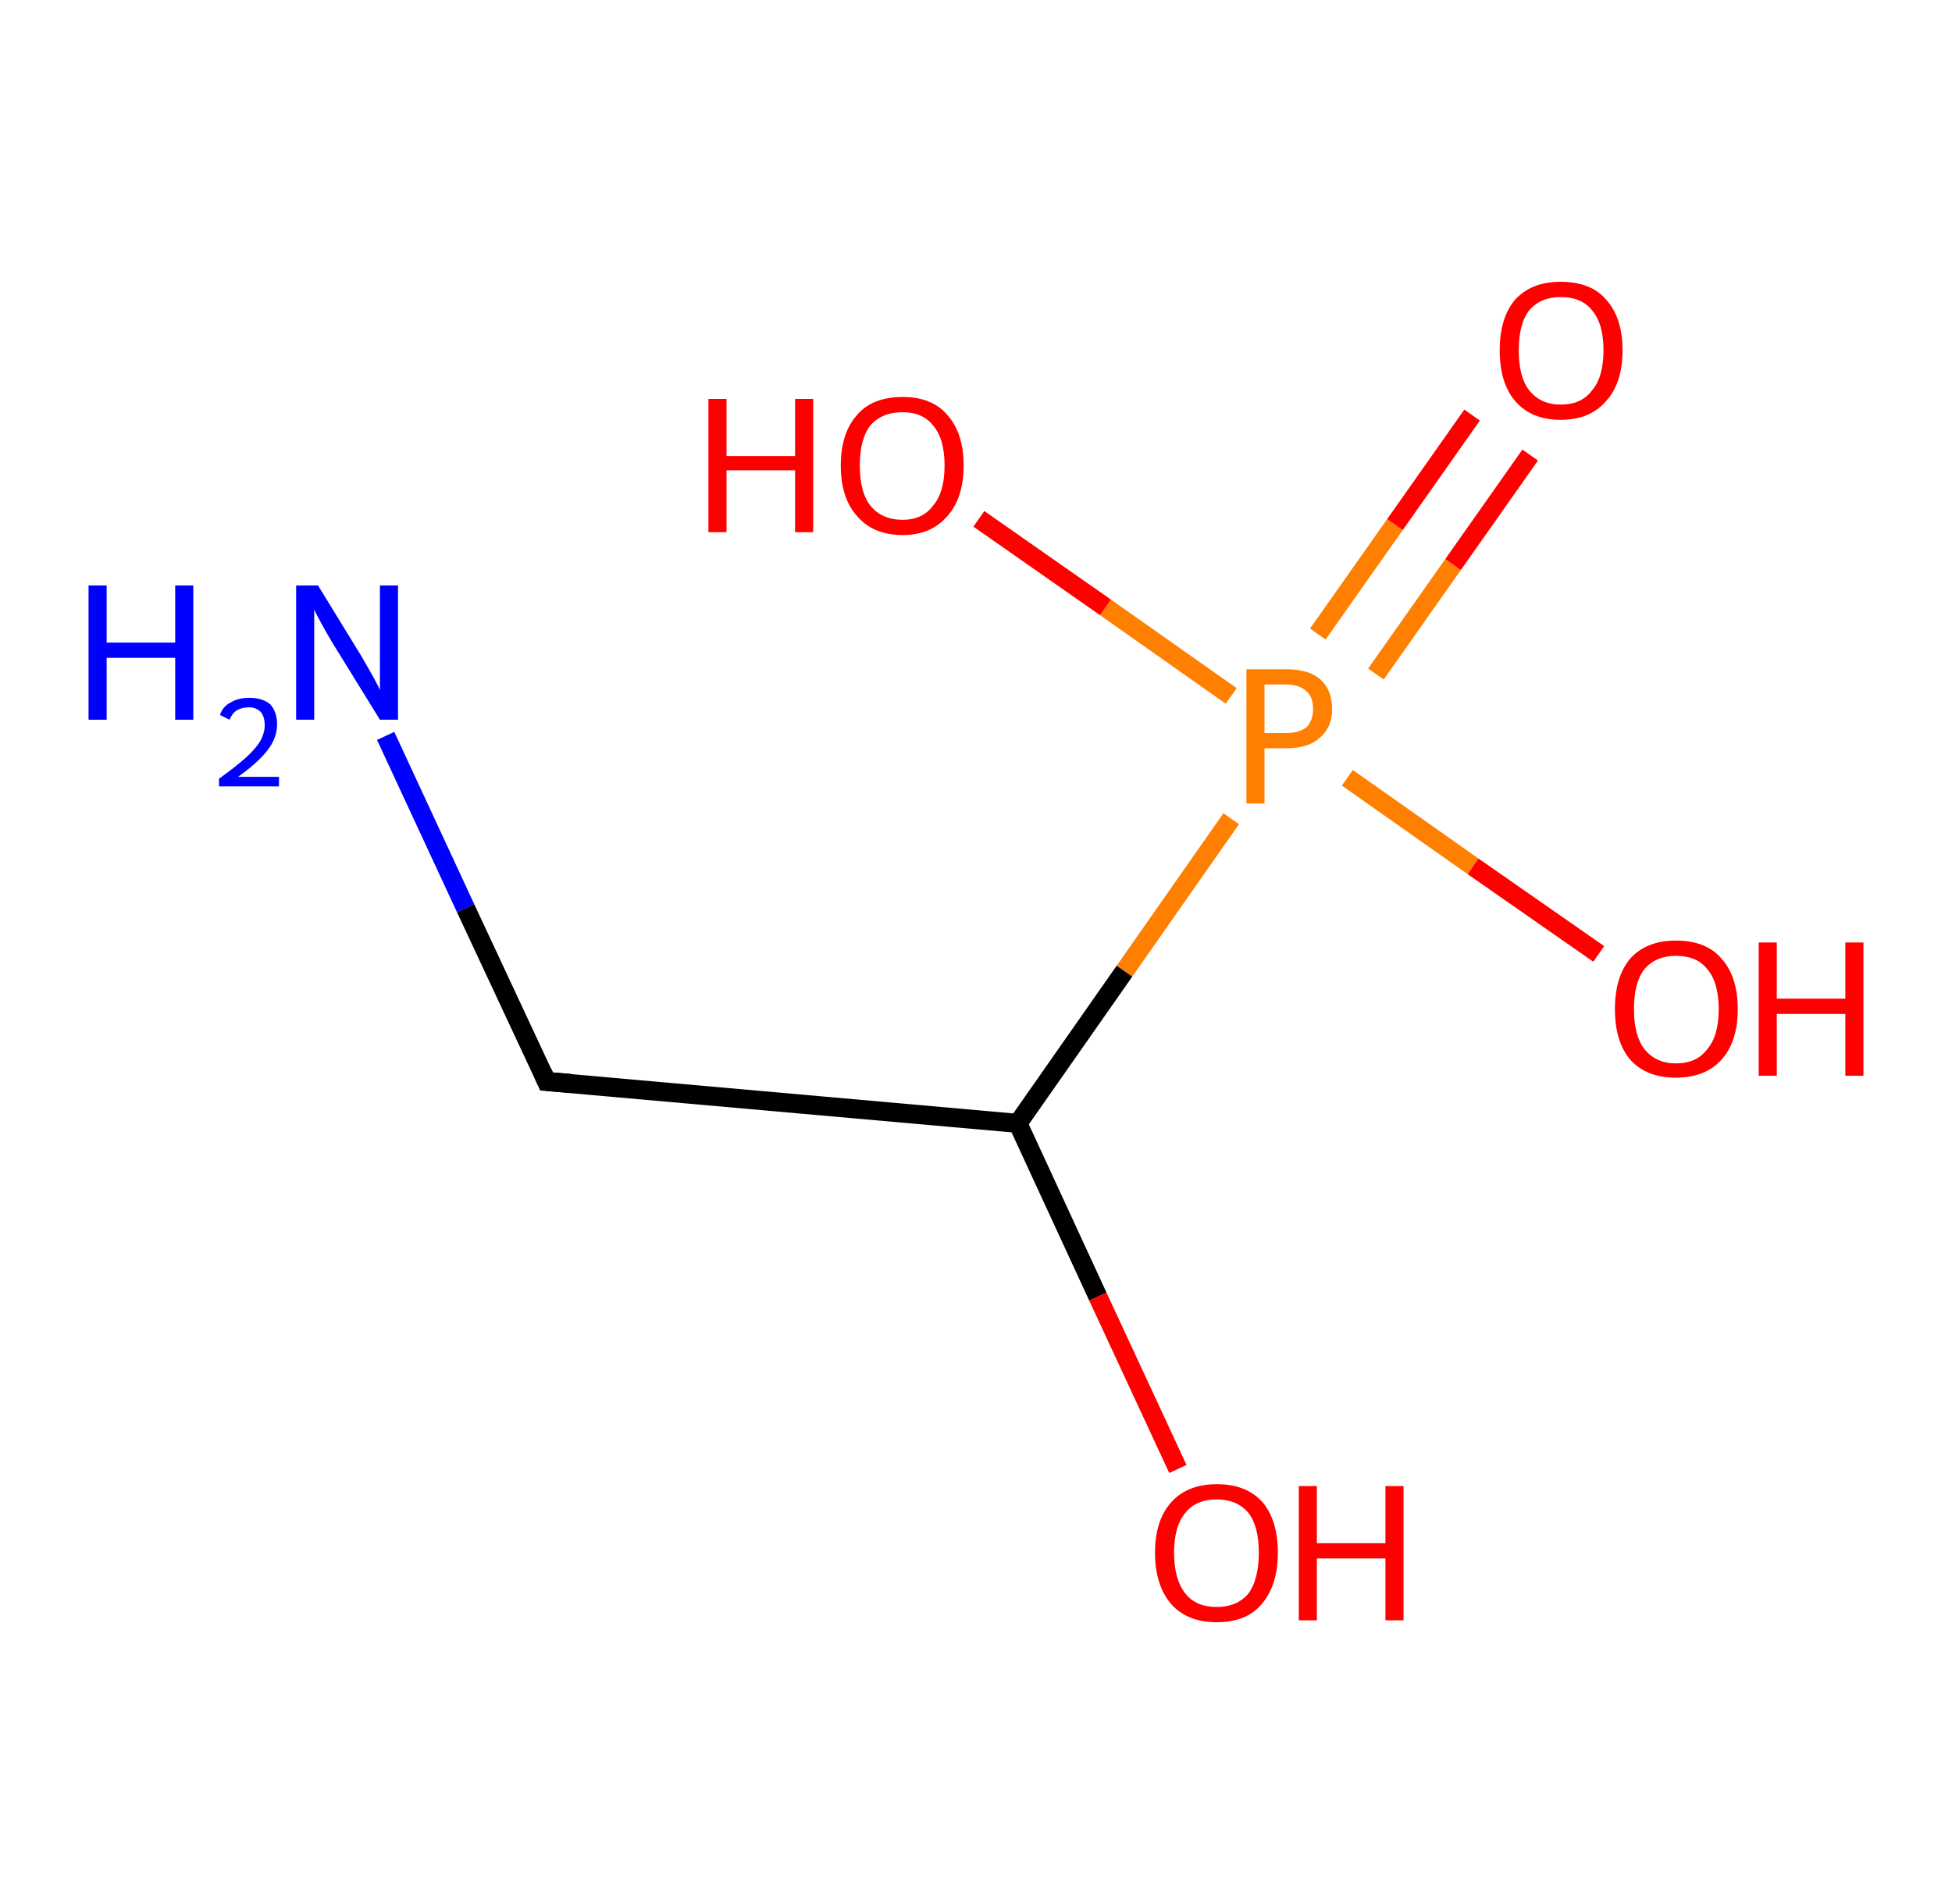 <?xml version='1.0' encoding='ASCII' standalone='yes'?>
<svg xmlns="http://www.w3.org/2000/svg" xmlns:rdkit="http://www.rdkit.org/xml" xmlns:xlink="http://www.w3.org/1999/xlink" version="1.1" baseProfile="full" xml:space="preserve" width="205px" height="200px" viewBox="0 0 205 200">
<!-- END OF HEADER -->
<rect style="opacity:1.0;fill:#FFFFFF;stroke:none" width="205.0" height="200.0" x="0.0" y="0.0"> </rect>
<path class="bond-0 atom-0 atom-1" d="M 40.5,77.3 L 48.9,95.4" style="fill:none;fill-rule:evenodd;stroke:#0000FF;stroke-width:2.0px;stroke-linecap:butt;stroke-linejoin:miter;stroke-opacity:1"/>
<path class="bond-0 atom-0 atom-1" d="M 48.9,95.4 L 57.4,113.6" style="fill:none;fill-rule:evenodd;stroke:#000000;stroke-width:2.0px;stroke-linecap:butt;stroke-linejoin:miter;stroke-opacity:1"/>
<path class="bond-1 atom-1 atom-2" d="M 57.4,113.6 L 106.9,118.0" style="fill:none;fill-rule:evenodd;stroke:#000000;stroke-width:2.0px;stroke-linecap:butt;stroke-linejoin:miter;stroke-opacity:1"/>
<path class="bond-2 atom-2 atom-3" d="M 106.9,118.0 L 115.3,136.2" style="fill:none;fill-rule:evenodd;stroke:#000000;stroke-width:2.0px;stroke-linecap:butt;stroke-linejoin:miter;stroke-opacity:1"/>
<path class="bond-2 atom-2 atom-3" d="M 115.3,136.2 L 123.7,154.3" style="fill:none;fill-rule:evenodd;stroke:#FF0000;stroke-width:2.0px;stroke-linecap:butt;stroke-linejoin:miter;stroke-opacity:1"/>
<path class="bond-3 atom-2 atom-4" d="M 106.9,118.0 L 118.1,102.0" style="fill:none;fill-rule:evenodd;stroke:#000000;stroke-width:2.0px;stroke-linecap:butt;stroke-linejoin:miter;stroke-opacity:1"/>
<path class="bond-3 atom-2 atom-4" d="M 118.1,102.0 L 129.3,86.0" style="fill:none;fill-rule:evenodd;stroke:#FF7F00;stroke-width:2.0px;stroke-linecap:butt;stroke-linejoin:miter;stroke-opacity:1"/>
<path class="bond-4 atom-4 atom-5" d="M 144.5,70.8 L 152.6,59.3" style="fill:none;fill-rule:evenodd;stroke:#FF7F00;stroke-width:2.0px;stroke-linecap:butt;stroke-linejoin:miter;stroke-opacity:1"/>
<path class="bond-4 atom-4 atom-5" d="M 152.6,59.3 L 160.7,47.8" style="fill:none;fill-rule:evenodd;stroke:#FF0000;stroke-width:2.0px;stroke-linecap:butt;stroke-linejoin:miter;stroke-opacity:1"/>
<path class="bond-4 atom-4 atom-5" d="M 138.4,66.6 L 146.5,55.1" style="fill:none;fill-rule:evenodd;stroke:#FF7F00;stroke-width:2.0px;stroke-linecap:butt;stroke-linejoin:miter;stroke-opacity:1"/>
<path class="bond-4 atom-4 atom-5" d="M 146.5,55.1 L 154.6,43.6" style="fill:none;fill-rule:evenodd;stroke:#FF0000;stroke-width:2.0px;stroke-linecap:butt;stroke-linejoin:miter;stroke-opacity:1"/>
<path class="bond-5 atom-4 atom-6" d="M 141.5,81.7 L 154.7,91.0" style="fill:none;fill-rule:evenodd;stroke:#FF7F00;stroke-width:2.0px;stroke-linecap:butt;stroke-linejoin:miter;stroke-opacity:1"/>
<path class="bond-5 atom-4 atom-6" d="M 154.7,91.0 L 167.9,100.2" style="fill:none;fill-rule:evenodd;stroke:#FF0000;stroke-width:2.0px;stroke-linecap:butt;stroke-linejoin:miter;stroke-opacity:1"/>
<path class="bond-6 atom-4 atom-7" d="M 129.3,73.1 L 116.1,63.8" style="fill:none;fill-rule:evenodd;stroke:#FF7F00;stroke-width:2.0px;stroke-linecap:butt;stroke-linejoin:miter;stroke-opacity:1"/>
<path class="bond-6 atom-4 atom-7" d="M 116.1,63.8 L 102.8,54.5" style="fill:none;fill-rule:evenodd;stroke:#FF0000;stroke-width:2.0px;stroke-linecap:butt;stroke-linejoin:miter;stroke-opacity:1"/>
<path d="M 57.0,112.7 L 57.4,113.6 L 59.9,113.8" style="fill:none;stroke:#000000;stroke-width:2.0px;stroke-linecap:butt;stroke-linejoin:miter;stroke-opacity:1;"/>
<path class="atom-0" d="M 9.3 61.5 L 11.2 61.5 L 11.2 67.5 L 18.4 67.5 L 18.4 61.5 L 20.3 61.5 L 20.3 75.6 L 18.4 75.6 L 18.4 69.1 L 11.2 69.1 L 11.2 75.6 L 9.3 75.6 L 9.3 61.5 " fill="#0000FF"/>
<path class="atom-0" d="M 23.1 75.1 Q 23.4 74.2, 24.2 73.8 Q 25.0 73.3, 26.2 73.3 Q 27.6 73.3, 28.4 74.0 Q 29.1 74.8, 29.1 76.1 Q 29.1 77.5, 28.1 78.8 Q 27.1 80.1, 25.0 81.6 L 29.3 81.6 L 29.3 82.6 L 23.0 82.6 L 23.0 81.8 Q 24.8 80.5, 25.8 79.6 Q 26.8 78.7, 27.3 77.9 Q 27.8 77.0, 27.8 76.2 Q 27.8 75.3, 27.4 74.8 Q 26.9 74.3, 26.2 74.3 Q 25.4 74.3, 24.9 74.6 Q 24.4 74.9, 24.1 75.6 L 23.1 75.1 " fill="#0000FF"/>
<path class="atom-0" d="M 33.4 61.5 L 38.0 69.0 Q 38.4 69.7, 39.2 71.1 Q 39.9 72.4, 39.9 72.5 L 39.9 61.5 L 41.8 61.5 L 41.8 75.6 L 39.9 75.6 L 34.9 67.5 Q 34.3 66.5, 33.7 65.4 Q 33.1 64.3, 33.0 64.0 L 33.0 75.6 L 31.1 75.6 L 31.1 61.5 L 33.4 61.5 " fill="#0000FF"/>
<path class="atom-3" d="M 121.3 163.1 Q 121.3 159.7, 123.0 157.8 Q 124.7 155.9, 127.8 155.9 Q 130.9 155.9, 132.6 157.8 Q 134.2 159.7, 134.2 163.1 Q 134.2 166.5, 132.5 168.5 Q 130.9 170.4, 127.8 170.4 Q 124.7 170.4, 123.0 168.5 Q 121.3 166.5, 121.3 163.1 M 127.8 168.8 Q 129.9 168.8, 131.1 167.4 Q 132.2 165.9, 132.2 163.1 Q 132.2 160.3, 131.1 158.9 Q 129.9 157.5, 127.8 157.5 Q 125.6 157.5, 124.5 158.9 Q 123.3 160.3, 123.3 163.1 Q 123.3 165.9, 124.5 167.4 Q 125.6 168.8, 127.8 168.8 " fill="#FF0000"/>
<path class="atom-3" d="M 136.4 156.1 L 138.3 156.1 L 138.3 162.1 L 145.5 162.1 L 145.5 156.1 L 147.4 156.1 L 147.4 170.2 L 145.5 170.2 L 145.5 163.7 L 138.3 163.7 L 138.3 170.2 L 136.4 170.2 L 136.4 156.1 " fill="#FF0000"/>
<path class="atom-4" d="M 135.1 70.3 Q 137.5 70.3, 138.7 71.4 Q 139.9 72.5, 139.9 74.5 Q 139.9 76.4, 138.6 77.5 Q 137.4 78.6, 135.1 78.6 L 132.8 78.6 L 132.8 84.4 L 130.9 84.4 L 130.9 70.3 L 135.1 70.3 M 135.1 77.0 Q 136.4 77.0, 137.2 76.4 Q 137.9 75.7, 137.9 74.5 Q 137.9 73.2, 137.2 72.6 Q 136.4 71.9, 135.1 71.9 L 132.8 71.9 L 132.8 77.0 L 135.1 77.0 " fill="#FF7F00"/>
<path class="atom-5" d="M 157.5 36.8 Q 157.5 33.4, 159.1 31.5 Q 160.8 29.6, 163.9 29.6 Q 167.1 29.6, 168.7 31.5 Q 170.4 33.4, 170.4 36.8 Q 170.4 40.2, 168.7 42.1 Q 167.0 44.1, 163.9 44.1 Q 160.8 44.1, 159.1 42.1 Q 157.5 40.2, 157.5 36.8 M 163.9 42.5 Q 166.1 42.5, 167.2 41.0 Q 168.4 39.6, 168.4 36.8 Q 168.4 34.0, 167.2 32.6 Q 166.1 31.2, 163.9 31.2 Q 161.8 31.2, 160.6 32.6 Q 159.5 34.0, 159.5 36.8 Q 159.5 39.6, 160.6 41.0 Q 161.8 42.5, 163.9 42.5 " fill="#FF0000"/>
<path class="atom-6" d="M 169.6 106.0 Q 169.6 102.6, 171.2 100.7 Q 172.9 98.8, 176.0 98.8 Q 179.2 98.8, 180.8 100.7 Q 182.5 102.6, 182.5 106.0 Q 182.5 109.4, 180.8 111.3 Q 179.1 113.2, 176.0 113.2 Q 172.9 113.2, 171.2 111.3 Q 169.6 109.4, 169.6 106.0 M 176.0 111.7 Q 178.2 111.7, 179.3 110.2 Q 180.5 108.8, 180.5 106.0 Q 180.5 103.2, 179.3 101.8 Q 178.2 100.4, 176.0 100.4 Q 173.9 100.4, 172.7 101.8 Q 171.6 103.2, 171.6 106.0 Q 171.6 108.8, 172.7 110.2 Q 173.9 111.7, 176.0 111.7 " fill="#FF0000"/>
<path class="atom-6" d="M 184.7 99.0 L 186.6 99.0 L 186.6 104.9 L 193.8 104.9 L 193.8 99.0 L 195.7 99.0 L 195.7 113.0 L 193.8 113.0 L 193.8 106.5 L 186.6 106.5 L 186.6 113.0 L 184.7 113.0 L 184.7 99.0 " fill="#FF0000"/>
<path class="atom-7" d="M 74.4 41.9 L 76.3 41.9 L 76.3 47.9 L 83.5 47.9 L 83.5 41.9 L 85.4 41.9 L 85.4 55.9 L 83.5 55.9 L 83.5 49.4 L 76.3 49.4 L 76.3 55.9 L 74.4 55.9 L 74.4 41.9 " fill="#FF0000"/>
<path class="atom-7" d="M 88.3 48.9 Q 88.3 45.5, 90.0 43.6 Q 91.6 41.7, 94.8 41.7 Q 97.9 41.7, 99.5 43.6 Q 101.2 45.5, 101.2 48.9 Q 101.2 52.3, 99.5 54.2 Q 97.8 56.2, 94.8 56.2 Q 91.7 56.2, 90.0 54.2 Q 88.3 52.3, 88.3 48.9 M 94.8 54.6 Q 96.9 54.6, 98.0 53.1 Q 99.2 51.7, 99.2 48.9 Q 99.2 46.1, 98.0 44.7 Q 96.9 43.3, 94.8 43.3 Q 92.6 43.3, 91.4 44.7 Q 90.3 46.1, 90.3 48.9 Q 90.3 51.7, 91.4 53.1 Q 92.6 54.6, 94.8 54.6 " fill="#FF0000"/>
</svg>
